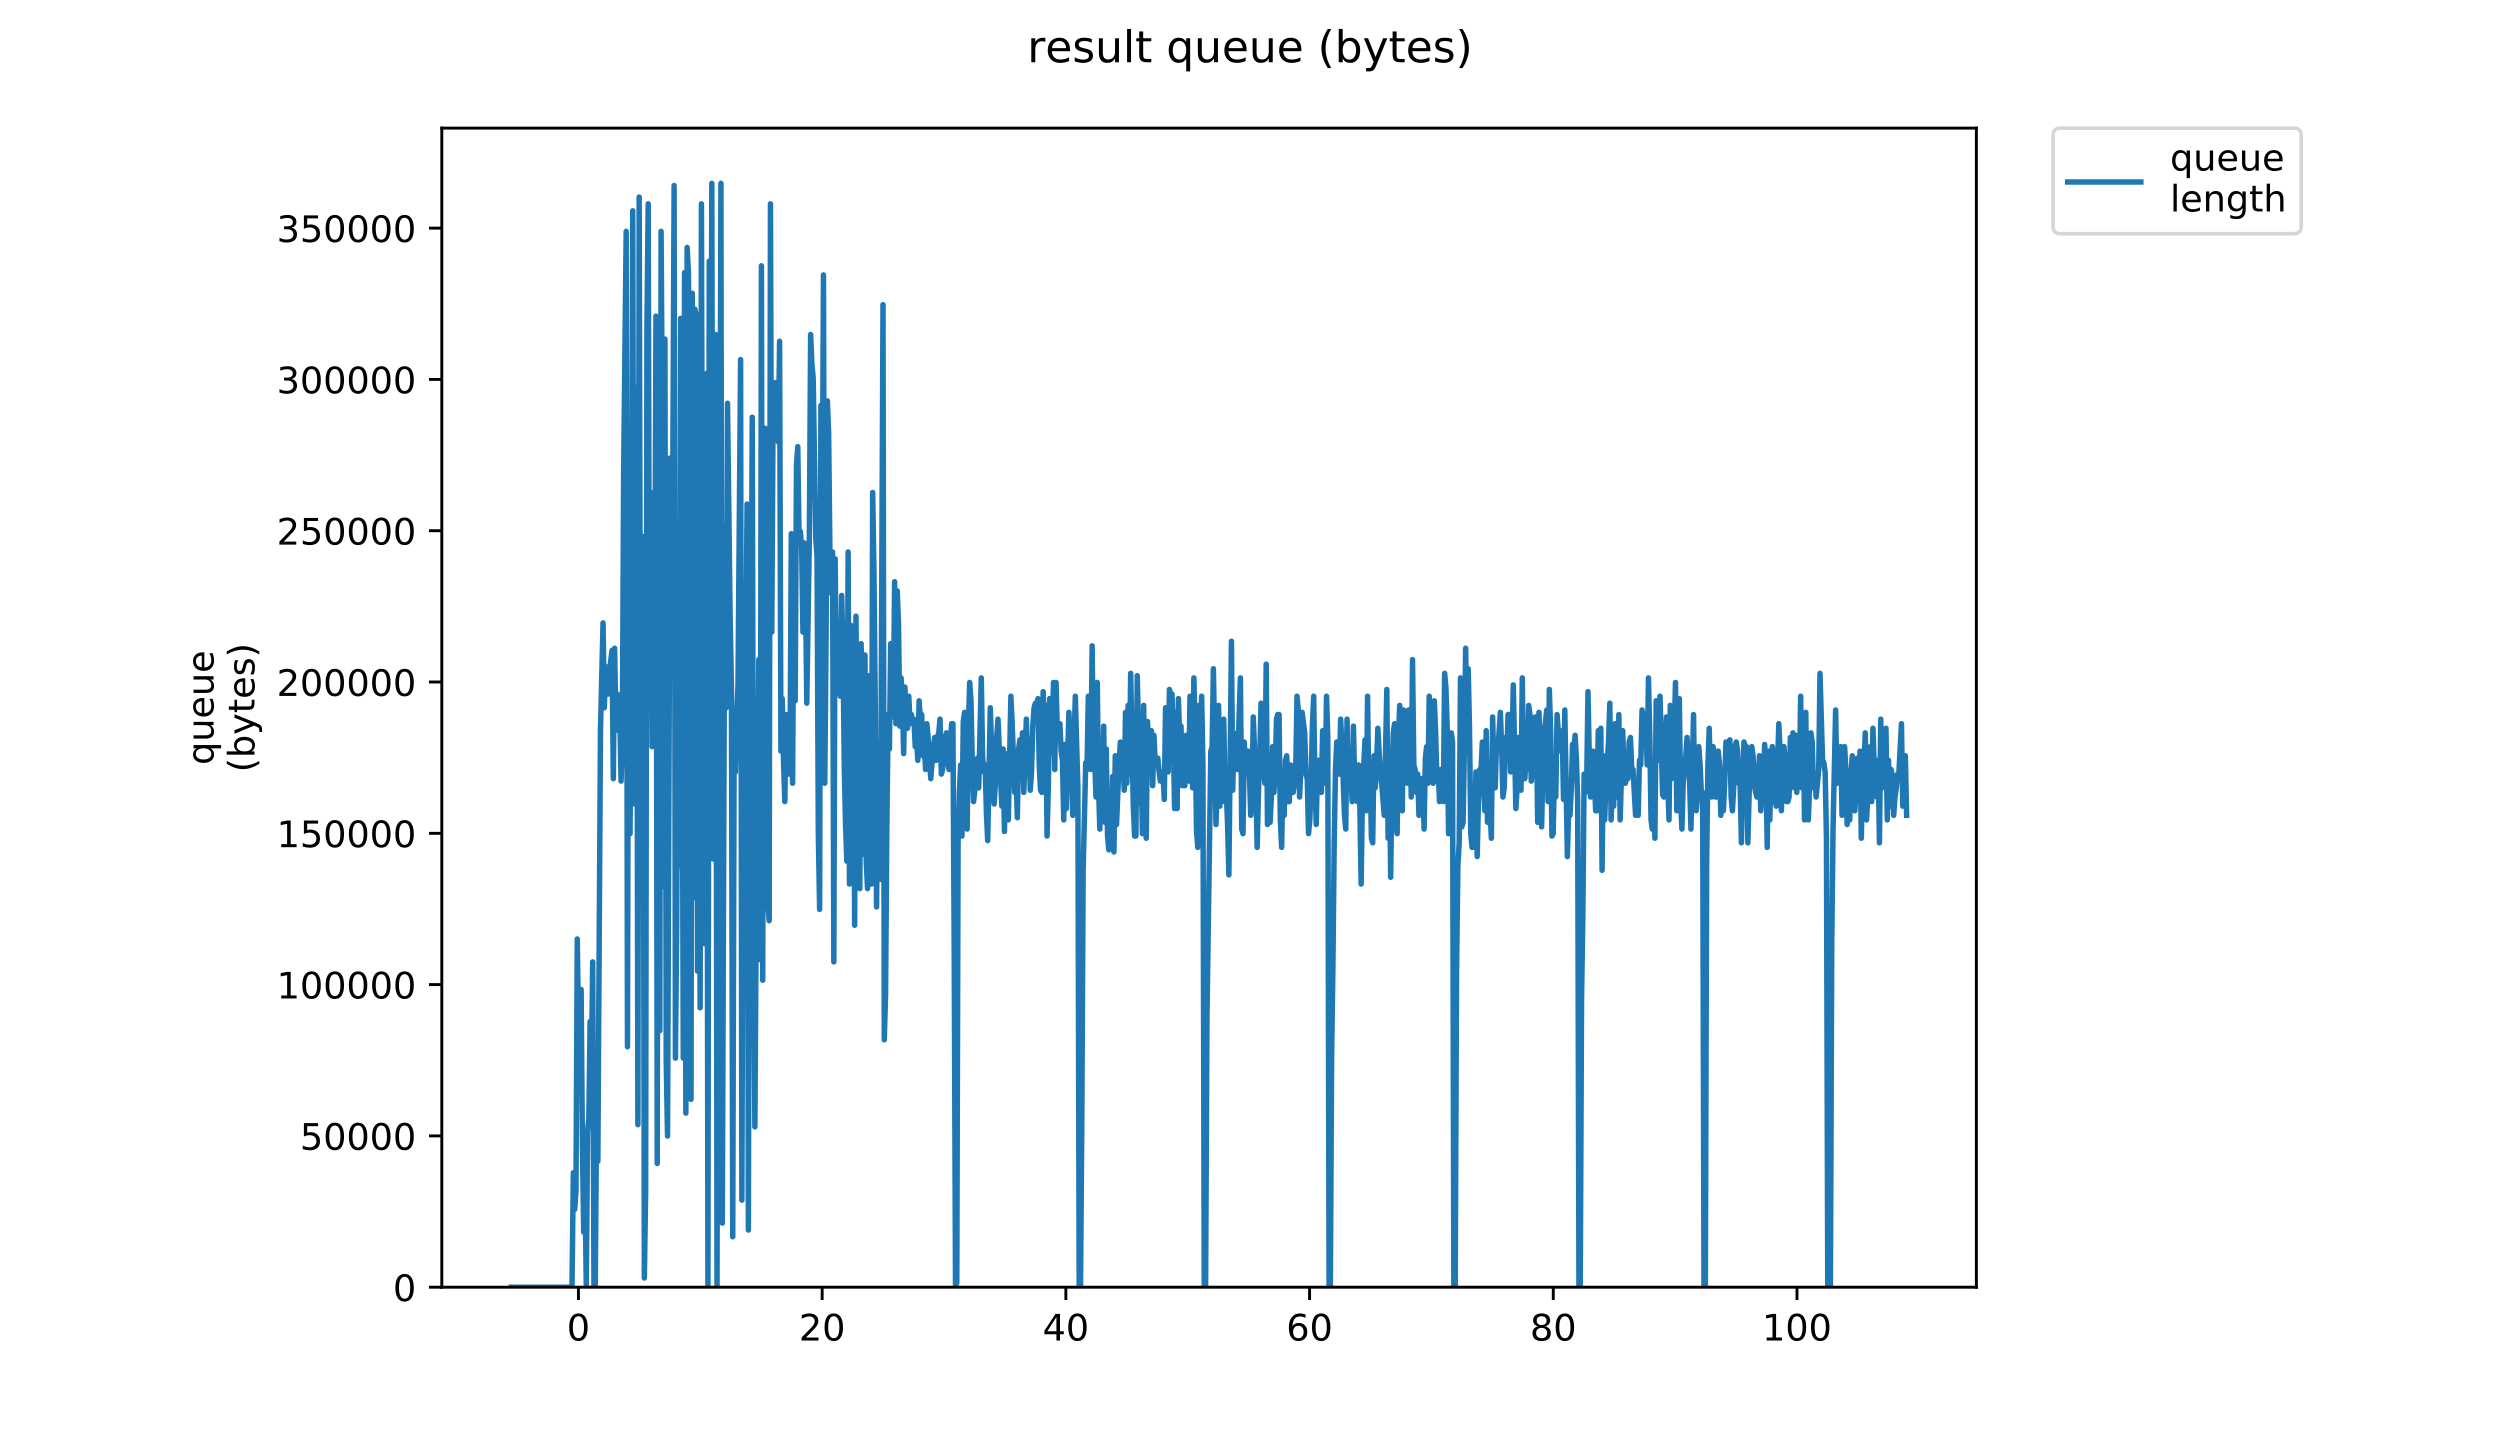 <?xml version="1.0" encoding="utf-8" standalone="no"?>
<!DOCTYPE svg PUBLIC "-//W3C//DTD SVG 1.1//EN"
  "http://www.w3.org/Graphics/SVG/1.1/DTD/svg11.dtd">
<!-- Created with matplotlib (https://matplotlib.org/) -->
<svg height="396pt" version="1.1" viewBox="0 0 684 396" width="684pt" xmlns="http://www.w3.org/2000/svg" xmlns:xlink="http://www.w3.org/1999/xlink">
 <defs>
  <style type="text/css">
*{stroke-linecap:butt;stroke-linejoin:round;}
  </style>
 </defs>
 <g id="figure_1">
  <g id="patch_1">
   <path d="M 0 396 
L 684 396 
L 684 0 
L 0 0 
z
" style="fill:#ffffff;"/>
  </g>
  <g id="axes_1">
   <g id="patch_2">
    <path d="M 120.879 352.174 
L 540.734 352.174 
L 540.734 35.062 
L 120.879 35.062 
z
" style="fill:#ffffff;"/>
   </g>
   <g id="matplotlib.axis_1">
    <g id="xtick_1">
     <g id="line2d_1">
      <defs>
       <path d="M 0 0 
L 0 3.5 
" id="m634c51ed36" style="stroke:#000000;stroke-width:0.8;"/>
      </defs>
      <g>
       <use style="stroke:#000000;stroke-width:0.8;" x="158.262" xlink:href="#m634c51ed36" y="352.174"/>
      </g>
     </g>
     <g id="text_1">
      <!-- 0 -->
      <defs>
       <path d="M 31.781 66.406 
Q 24.172 66.406 20.328 58.906 
Q 16.5 51.422 16.5 36.375 
Q 16.5 21.391 20.328 13.891 
Q 24.172 6.391 31.781 6.391 
Q 39.453 6.391 43.281 13.891 
Q 47.125 21.391 47.125 36.375 
Q 47.125 51.422 43.281 58.906 
Q 39.453 66.406 31.781 66.406 
z
M 31.781 74.219 
Q 44.047 74.219 50.516 64.516 
Q 56.984 54.828 56.984 36.375 
Q 56.984 17.969 50.516 8.266 
Q 44.047 -1.422 31.781 -1.422 
Q 19.531 -1.422 13.062 8.266 
Q 6.594 17.969 6.594 36.375 
Q 6.594 54.828 13.062 64.516 
Q 19.531 74.219 31.781 74.219 
z
" id="DejaVuSans-48"/>
      </defs>
      <g transform="translate(155.081 366.773)scale(0.1 -0.1)">
       <use xlink:href="#DejaVuSans-48"/>
      </g>
     </g>
    </g>
    <g id="xtick_2">
     <g id="line2d_2">
      <g>
       <use style="stroke:#000000;stroke-width:0.8;" x="224.941" xlink:href="#m634c51ed36" y="352.174"/>
      </g>
     </g>
     <g id="text_2">
      <!-- 20 -->
      <defs>
       <path d="M 19.188 8.297 
L 53.609 8.297 
L 53.609 0 
L 7.328 0 
L 7.328 8.297 
Q 12.938 14.109 22.625 23.891 
Q 32.328 33.688 34.812 36.531 
Q 39.547 41.844 41.422 45.531 
Q 43.312 49.219 43.312 52.781 
Q 43.312 58.594 39.234 62.25 
Q 35.156 65.922 28.609 65.922 
Q 23.969 65.922 18.812 64.312 
Q 13.672 62.703 7.812 59.422 
L 7.812 69.391 
Q 13.766 71.781 18.938 73 
Q 24.125 74.219 28.422 74.219 
Q 39.75 74.219 46.484 68.547 
Q 53.219 62.891 53.219 53.422 
Q 53.219 48.922 51.531 44.891 
Q 49.859 40.875 45.406 35.406 
Q 44.188 33.984 37.641 27.219 
Q 31.109 20.453 19.188 8.297 
z
" id="DejaVuSans-50"/>
      </defs>
      <g transform="translate(218.578 366.773)scale(0.1 -0.1)">
       <use xlink:href="#DejaVuSans-50"/>
       <use x="63.623" xlink:href="#DejaVuSans-48"/>
      </g>
     </g>
    </g>
    <g id="xtick_3">
     <g id="line2d_3">
      <g>
       <use style="stroke:#000000;stroke-width:0.8;" x="291.619" xlink:href="#m634c51ed36" y="352.174"/>
      </g>
     </g>
     <g id="text_3">
      <!-- 40 -->
      <defs>
       <path d="M 37.797 64.312 
L 12.891 25.391 
L 37.797 25.391 
z
M 35.203 72.906 
L 47.609 72.906 
L 47.609 25.391 
L 58.016 25.391 
L 58.016 17.188 
L 47.609 17.188 
L 47.609 0 
L 37.797 0 
L 37.797 17.188 
L 4.891 17.188 
L 4.891 26.703 
z
" id="DejaVuSans-52"/>
      </defs>
      <g transform="translate(285.256 366.773)scale(0.1 -0.1)">
       <use xlink:href="#DejaVuSans-52"/>
       <use x="63.623" xlink:href="#DejaVuSans-48"/>
      </g>
     </g>
    </g>
    <g id="xtick_4">
     <g id="line2d_4">
      <g>
       <use style="stroke:#000000;stroke-width:0.8;" x="358.297" xlink:href="#m634c51ed36" y="352.174"/>
      </g>
     </g>
     <g id="text_4">
      <!-- 60 -->
      <defs>
       <path d="M 33.016 40.375 
Q 26.375 40.375 22.484 35.828 
Q 18.609 31.297 18.609 23.391 
Q 18.609 15.531 22.484 10.953 
Q 26.375 6.391 33.016 6.391 
Q 39.656 6.391 43.531 10.953 
Q 47.406 15.531 47.406 23.391 
Q 47.406 31.297 43.531 35.828 
Q 39.656 40.375 33.016 40.375 
z
M 52.594 71.297 
L 52.594 62.312 
Q 48.875 64.062 45.094 64.984 
Q 41.312 65.922 37.594 65.922 
Q 27.828 65.922 22.672 59.328 
Q 17.531 52.734 16.797 39.406 
Q 19.672 43.656 24.016 45.922 
Q 28.375 48.188 33.594 48.188 
Q 44.578 48.188 50.953 41.516 
Q 57.328 34.859 57.328 23.391 
Q 57.328 12.156 50.688 5.359 
Q 44.047 -1.422 33.016 -1.422 
Q 20.359 -1.422 13.672 8.266 
Q 6.984 17.969 6.984 36.375 
Q 6.984 53.656 15.188 63.938 
Q 23.391 74.219 37.203 74.219 
Q 40.922 74.219 44.703 73.484 
Q 48.484 72.75 52.594 71.297 
z
" id="DejaVuSans-54"/>
      </defs>
      <g transform="translate(351.934 366.773)scale(0.1 -0.1)">
       <use xlink:href="#DejaVuSans-54"/>
       <use x="63.623" xlink:href="#DejaVuSans-48"/>
      </g>
     </g>
    </g>
    <g id="xtick_5">
     <g id="line2d_5">
      <g>
       <use style="stroke:#000000;stroke-width:0.8;" x="424.975" xlink:href="#m634c51ed36" y="352.174"/>
      </g>
     </g>
     <g id="text_5">
      <!-- 80 -->
      <defs>
       <path d="M 31.781 34.625 
Q 24.75 34.625 20.719 30.859 
Q 16.703 27.094 16.703 20.516 
Q 16.703 13.922 20.719 10.156 
Q 24.75 6.391 31.781 6.391 
Q 38.812 6.391 42.859 10.172 
Q 46.922 13.969 46.922 20.516 
Q 46.922 27.094 42.891 30.859 
Q 38.875 34.625 31.781 34.625 
z
M 21.922 38.812 
Q 15.578 40.375 12.031 44.719 
Q 8.5 49.078 8.5 55.328 
Q 8.5 64.062 14.719 69.141 
Q 20.953 74.219 31.781 74.219 
Q 42.672 74.219 48.875 69.141 
Q 55.078 64.062 55.078 55.328 
Q 55.078 49.078 51.531 44.719 
Q 48 40.375 41.703 38.812 
Q 48.828 37.156 52.797 32.312 
Q 56.781 27.484 56.781 20.516 
Q 56.781 9.906 50.312 4.234 
Q 43.844 -1.422 31.781 -1.422 
Q 19.734 -1.422 13.25 4.234 
Q 6.781 9.906 6.781 20.516 
Q 6.781 27.484 10.781 32.312 
Q 14.797 37.156 21.922 38.812 
z
M 18.312 54.391 
Q 18.312 48.734 21.844 45.562 
Q 25.391 42.391 31.781 42.391 
Q 38.141 42.391 41.719 45.562 
Q 45.312 48.734 45.312 54.391 
Q 45.312 60.062 41.719 63.234 
Q 38.141 66.406 31.781 66.406 
Q 25.391 66.406 21.844 63.234 
Q 18.312 60.062 18.312 54.391 
z
" id="DejaVuSans-56"/>
      </defs>
      <g transform="translate(418.612 366.773)scale(0.1 -0.1)">
       <use xlink:href="#DejaVuSans-56"/>
       <use x="63.623" xlink:href="#DejaVuSans-48"/>
      </g>
     </g>
    </g>
    <g id="xtick_6">
     <g id="line2d_6">
      <g>
       <use style="stroke:#000000;stroke-width:0.8;" x="491.653" xlink:href="#m634c51ed36" y="352.174"/>
      </g>
     </g>
     <g id="text_6">
      <!-- 100 -->
      <defs>
       <path d="M 12.406 8.297 
L 28.516 8.297 
L 28.516 63.922 
L 10.984 60.406 
L 10.984 69.391 
L 28.422 72.906 
L 38.281 72.906 
L 38.281 8.297 
L 54.391 8.297 
L 54.391 0 
L 12.406 0 
z
" id="DejaVuSans-49"/>
      </defs>
      <g transform="translate(482.109 366.773)scale(0.1 -0.1)">
       <use xlink:href="#DejaVuSans-49"/>
       <use x="63.623" xlink:href="#DejaVuSans-48"/>
       <use x="127.246" xlink:href="#DejaVuSans-48"/>
      </g>
     </g>
    </g>
   </g>
   <g id="matplotlib.axis_2">
    <g id="ytick_1">
     <g id="line2d_7">
      <defs>
       <path d="M 0 0 
L -3.5 0 
" id="m89618ace84" style="stroke:#000000;stroke-width:0.8;"/>
      </defs>
      <g>
       <use style="stroke:#000000;stroke-width:0.8;" x="120.879" xlink:href="#m89618ace84" y="352.174"/>
      </g>
     </g>
     <g id="text_7">
      <!-- 0 -->
      <g transform="translate(107.516 355.973)scale(0.1 -0.1)">
       <use xlink:href="#DejaVuSans-48"/>
      </g>
     </g>
    </g>
    <g id="ytick_2">
     <g id="line2d_8">
      <g>
       <use style="stroke:#000000;stroke-width:0.8;" x="120.879" xlink:href="#m89618ace84" y="310.781"/>
      </g>
     </g>
     <g id="text_8">
      <!-- 50000 -->
      <defs>
       <path d="M 10.797 72.906 
L 49.516 72.906 
L 49.516 64.594 
L 19.828 64.594 
L 19.828 46.734 
Q 21.969 47.469 24.109 47.828 
Q 26.266 48.188 28.422 48.188 
Q 40.625 48.188 47.75 41.5 
Q 54.891 34.812 54.891 23.391 
Q 54.891 11.625 47.562 5.094 
Q 40.234 -1.422 26.906 -1.422 
Q 22.312 -1.422 17.547 -0.641 
Q 12.797 0.141 7.719 1.703 
L 7.719 11.625 
Q 12.109 9.234 16.797 8.062 
Q 21.484 6.891 26.703 6.891 
Q 35.156 6.891 40.078 11.328 
Q 45.016 15.766 45.016 23.391 
Q 45.016 31 40.078 35.438 
Q 35.156 39.891 26.703 39.891 
Q 22.75 39.891 18.812 39.016 
Q 14.891 38.141 10.797 36.281 
z
" id="DejaVuSans-53"/>
      </defs>
      <g transform="translate(82.066 314.58)scale(0.1 -0.1)">
       <use xlink:href="#DejaVuSans-53"/>
       <use x="63.623" xlink:href="#DejaVuSans-48"/>
       <use x="127.246" xlink:href="#DejaVuSans-48"/>
       <use x="190.869" xlink:href="#DejaVuSans-48"/>
       <use x="254.492" xlink:href="#DejaVuSans-48"/>
      </g>
     </g>
    </g>
    <g id="ytick_3">
     <g id="line2d_9">
      <g>
       <use style="stroke:#000000;stroke-width:0.8;" x="120.879" xlink:href="#m89618ace84" y="269.387"/>
      </g>
     </g>
     <g id="text_9">
      <!-- 100000 -->
      <g transform="translate(75.704 273.186)scale(0.1 -0.1)">
       <use xlink:href="#DejaVuSans-49"/>
       <use x="63.623" xlink:href="#DejaVuSans-48"/>
       <use x="127.246" xlink:href="#DejaVuSans-48"/>
       <use x="190.869" xlink:href="#DejaVuSans-48"/>
       <use x="254.492" xlink:href="#DejaVuSans-48"/>
       <use x="318.115" xlink:href="#DejaVuSans-48"/>
      </g>
     </g>
    </g>
    <g id="ytick_4">
     <g id="line2d_10">
      <g>
       <use style="stroke:#000000;stroke-width:0.8;" x="120.879" xlink:href="#m89618ace84" y="227.993"/>
      </g>
     </g>
     <g id="text_10">
      <!-- 150000 -->
      <g transform="translate(75.704 231.793)scale(0.1 -0.1)">
       <use xlink:href="#DejaVuSans-49"/>
       <use x="63.623" xlink:href="#DejaVuSans-53"/>
       <use x="127.246" xlink:href="#DejaVuSans-48"/>
       <use x="190.869" xlink:href="#DejaVuSans-48"/>
       <use x="254.492" xlink:href="#DejaVuSans-48"/>
       <use x="318.115" xlink:href="#DejaVuSans-48"/>
      </g>
     </g>
    </g>
    <g id="ytick_5">
     <g id="line2d_11">
      <g>
       <use style="stroke:#000000;stroke-width:0.8;" x="120.879" xlink:href="#m89618ace84" y="186.6"/>
      </g>
     </g>
     <g id="text_11">
      <!-- 200000 -->
      <g transform="translate(75.704 190.399)scale(0.1 -0.1)">
       <use xlink:href="#DejaVuSans-50"/>
       <use x="63.623" xlink:href="#DejaVuSans-48"/>
       <use x="127.246" xlink:href="#DejaVuSans-48"/>
       <use x="190.869" xlink:href="#DejaVuSans-48"/>
       <use x="254.492" xlink:href="#DejaVuSans-48"/>
       <use x="318.115" xlink:href="#DejaVuSans-48"/>
      </g>
     </g>
    </g>
    <g id="ytick_6">
     <g id="line2d_12">
      <g>
       <use style="stroke:#000000;stroke-width:0.8;" x="120.879" xlink:href="#m89618ace84" y="145.206"/>
      </g>
     </g>
     <g id="text_12">
      <!-- 250000 -->
      <g transform="translate(75.704 149.005)scale(0.1 -0.1)">
       <use xlink:href="#DejaVuSans-50"/>
       <use x="63.623" xlink:href="#DejaVuSans-53"/>
       <use x="127.246" xlink:href="#DejaVuSans-48"/>
       <use x="190.869" xlink:href="#DejaVuSans-48"/>
       <use x="254.492" xlink:href="#DejaVuSans-48"/>
       <use x="318.115" xlink:href="#DejaVuSans-48"/>
      </g>
     </g>
    </g>
    <g id="ytick_7">
     <g id="line2d_13">
      <g>
       <use style="stroke:#000000;stroke-width:0.8;" x="120.879" xlink:href="#m89618ace84" y="103.812"/>
      </g>
     </g>
     <g id="text_13">
      <!-- 300000 -->
      <defs>
       <path d="M 40.578 39.312 
Q 47.656 37.797 51.625 33 
Q 55.609 28.219 55.609 21.188 
Q 55.609 10.406 48.188 4.484 
Q 40.766 -1.422 27.094 -1.422 
Q 22.516 -1.422 17.656 -0.516 
Q 12.797 0.391 7.625 2.203 
L 7.625 11.719 
Q 11.719 9.328 16.594 8.109 
Q 21.484 6.891 26.812 6.891 
Q 36.078 6.891 40.938 10.547 
Q 45.797 14.203 45.797 21.188 
Q 45.797 27.641 41.281 31.266 
Q 36.766 34.906 28.719 34.906 
L 20.219 34.906 
L 20.219 43.016 
L 29.109 43.016 
Q 36.375 43.016 40.234 45.922 
Q 44.094 48.828 44.094 54.297 
Q 44.094 59.906 40.109 62.906 
Q 36.141 65.922 28.719 65.922 
Q 24.656 65.922 20.016 65.031 
Q 15.375 64.156 9.812 62.312 
L 9.812 71.094 
Q 15.438 72.656 20.344 73.438 
Q 25.25 74.219 29.594 74.219 
Q 40.828 74.219 47.359 69.109 
Q 53.906 64.016 53.906 55.328 
Q 53.906 49.266 50.438 45.094 
Q 46.969 40.922 40.578 39.312 
z
" id="DejaVuSans-51"/>
      </defs>
      <g transform="translate(75.704 107.612)scale(0.1 -0.1)">
       <use xlink:href="#DejaVuSans-51"/>
       <use x="63.623" xlink:href="#DejaVuSans-48"/>
       <use x="127.246" xlink:href="#DejaVuSans-48"/>
       <use x="190.869" xlink:href="#DejaVuSans-48"/>
       <use x="254.492" xlink:href="#DejaVuSans-48"/>
       <use x="318.115" xlink:href="#DejaVuSans-48"/>
      </g>
     </g>
    </g>
    <g id="ytick_8">
     <g id="line2d_14">
      <g>
       <use style="stroke:#000000;stroke-width:0.8;" x="120.879" xlink:href="#m89618ace84" y="62.419"/>
      </g>
     </g>
     <g id="text_14">
      <!-- 350000 -->
      <g transform="translate(75.704 66.218)scale(0.1 -0.1)">
       <use xlink:href="#DejaVuSans-51"/>
       <use x="63.623" xlink:href="#DejaVuSans-53"/>
       <use x="127.246" xlink:href="#DejaVuSans-48"/>
       <use x="190.869" xlink:href="#DejaVuSans-48"/>
       <use x="254.492" xlink:href="#DejaVuSans-48"/>
       <use x="318.115" xlink:href="#DejaVuSans-48"/>
      </g>
     </g>
    </g>
    <g id="text_15">
     <!-- queue -->
     <defs>
      <path d="M 14.797 27.297 
Q 14.797 17.391 18.875 11.75 
Q 22.953 6.109 30.078 6.109 
Q 37.203 6.109 41.297 11.75 
Q 45.406 17.391 45.406 27.297 
Q 45.406 37.203 41.297 42.844 
Q 37.203 48.484 30.078 48.484 
Q 22.953 48.484 18.875 42.844 
Q 14.797 37.203 14.797 27.297 
z
M 45.406 8.203 
Q 42.578 3.328 38.25 0.953 
Q 33.938 -1.422 27.875 -1.422 
Q 17.969 -1.422 11.734 6.484 
Q 5.516 14.406 5.516 27.297 
Q 5.516 40.188 11.734 48.094 
Q 17.969 56 27.875 56 
Q 33.938 56 38.25 53.625 
Q 42.578 51.266 45.406 46.391 
L 45.406 54.688 
L 54.391 54.688 
L 54.391 -20.797 
L 45.406 -20.797 
z
" id="DejaVuSans-113"/>
      <path d="M 8.5 21.578 
L 8.5 54.688 
L 17.484 54.688 
L 17.484 21.922 
Q 17.484 14.156 20.5 10.266 
Q 23.531 6.391 29.594 6.391 
Q 36.859 6.391 41.078 11.031 
Q 45.312 15.672 45.312 23.688 
L 45.312 54.688 
L 54.297 54.688 
L 54.297 0 
L 45.312 0 
L 45.312 8.406 
Q 42.047 3.422 37.719 1 
Q 33.406 -1.422 27.688 -1.422 
Q 18.266 -1.422 13.375 4.438 
Q 8.5 10.297 8.5 21.578 
z
M 31.109 56 
z
" id="DejaVuSans-117"/>
      <path d="M 56.203 29.594 
L 56.203 25.203 
L 14.891 25.203 
Q 15.484 15.922 20.484 11.062 
Q 25.484 6.203 34.422 6.203 
Q 39.594 6.203 44.453 7.469 
Q 49.312 8.734 54.109 11.281 
L 54.109 2.781 
Q 49.266 0.734 44.188 -0.344 
Q 39.109 -1.422 33.891 -1.422 
Q 20.797 -1.422 13.156 6.188 
Q 5.516 13.812 5.516 26.812 
Q 5.516 40.234 12.766 48.109 
Q 20.016 56 32.328 56 
Q 43.359 56 49.781 48.891 
Q 56.203 41.797 56.203 29.594 
z
M 47.219 32.234 
Q 47.125 39.594 43.094 43.984 
Q 39.062 48.391 32.422 48.391 
Q 24.906 48.391 20.391 44.141 
Q 15.875 39.891 15.188 32.172 
z
" id="DejaVuSans-101"/>
     </defs>
     <g transform="translate(58.426 209.283)rotate(-90)scale(0.1 -0.1)">
      <use xlink:href="#DejaVuSans-113"/>
      <use x="63.477" xlink:href="#DejaVuSans-117"/>
      <use x="126.855" xlink:href="#DejaVuSans-101"/>
      <use x="188.379" xlink:href="#DejaVuSans-117"/>
      <use x="251.758" xlink:href="#DejaVuSans-101"/>
     </g>
     <!-- (bytes) -->
     <defs>
      <path d="M 31 75.875 
Q 24.469 64.656 21.281 53.656 
Q 18.109 42.672 18.109 31.391 
Q 18.109 20.125 21.312 9.062 
Q 24.516 -2 31 -13.188 
L 23.188 -13.188 
Q 15.875 -1.703 12.234 9.375 
Q 8.594 20.453 8.594 31.391 
Q 8.594 42.281 12.203 53.312 
Q 15.828 64.359 23.188 75.875 
z
" id="DejaVuSans-40"/>
      <path d="M 48.688 27.297 
Q 48.688 37.203 44.609 42.844 
Q 40.531 48.484 33.406 48.484 
Q 26.266 48.484 22.188 42.844 
Q 18.109 37.203 18.109 27.297 
Q 18.109 17.391 22.188 11.75 
Q 26.266 6.109 33.406 6.109 
Q 40.531 6.109 44.609 11.75 
Q 48.688 17.391 48.688 27.297 
z
M 18.109 46.391 
Q 20.953 51.266 25.266 53.625 
Q 29.594 56 35.594 56 
Q 45.562 56 51.781 48.094 
Q 58.016 40.188 58.016 27.297 
Q 58.016 14.406 51.781 6.484 
Q 45.562 -1.422 35.594 -1.422 
Q 29.594 -1.422 25.266 0.953 
Q 20.953 3.328 18.109 8.203 
L 18.109 0 
L 9.078 0 
L 9.078 75.984 
L 18.109 75.984 
z
" id="DejaVuSans-98"/>
      <path d="M 32.172 -5.078 
Q 28.375 -14.844 24.75 -17.812 
Q 21.141 -20.797 15.094 -20.797 
L 7.906 -20.797 
L 7.906 -13.281 
L 13.188 -13.281 
Q 16.891 -13.281 18.938 -11.516 
Q 21 -9.766 23.484 -3.219 
L 25.094 0.875 
L 2.984 54.688 
L 12.5 54.688 
L 29.594 11.922 
L 46.688 54.688 
L 56.203 54.688 
z
" id="DejaVuSans-121"/>
      <path d="M 18.312 70.219 
L 18.312 54.688 
L 36.812 54.688 
L 36.812 47.703 
L 18.312 47.703 
L 18.312 18.016 
Q 18.312 11.328 20.141 9.422 
Q 21.969 7.516 27.594 7.516 
L 36.812 7.516 
L 36.812 0 
L 27.594 0 
Q 17.188 0 13.234 3.875 
Q 9.281 7.766 9.281 18.016 
L 9.281 47.703 
L 2.688 47.703 
L 2.688 54.688 
L 9.281 54.688 
L 9.281 70.219 
z
" id="DejaVuSans-116"/>
      <path d="M 44.281 53.078 
L 44.281 44.578 
Q 40.484 46.531 36.375 47.5 
Q 32.281 48.484 27.875 48.484 
Q 21.188 48.484 17.844 46.438 
Q 14.5 44.391 14.5 40.281 
Q 14.5 37.156 16.891 35.375 
Q 19.281 33.594 26.516 31.984 
L 29.594 31.297 
Q 39.156 29.25 43.188 25.516 
Q 47.219 21.781 47.219 15.094 
Q 47.219 7.469 41.188 3.016 
Q 35.156 -1.422 24.609 -1.422 
Q 20.219 -1.422 15.453 -0.562 
Q 10.688 0.297 5.422 2 
L 5.422 11.281 
Q 10.406 8.688 15.234 7.391 
Q 20.062 6.109 24.812 6.109 
Q 31.156 6.109 34.562 8.281 
Q 37.984 10.453 37.984 14.406 
Q 37.984 18.062 35.516 20.016 
Q 33.062 21.969 24.703 23.781 
L 21.578 24.516 
Q 13.234 26.266 9.516 29.906 
Q 5.812 33.547 5.812 39.891 
Q 5.812 47.609 11.281 51.797 
Q 16.75 56 26.812 56 
Q 31.781 56 36.172 55.266 
Q 40.578 54.547 44.281 53.078 
z
" id="DejaVuSans-115"/>
      <path d="M 8.016 75.875 
L 15.828 75.875 
Q 23.141 64.359 26.781 53.312 
Q 30.422 42.281 30.422 31.391 
Q 30.422 20.453 26.781 9.375 
Q 23.141 -1.703 15.828 -13.188 
L 8.016 -13.188 
Q 14.5 -2 17.703 9.062 
Q 20.906 20.125 20.906 31.391 
Q 20.906 42.672 17.703 53.656 
Q 14.5 64.656 8.016 75.875 
z
" id="DejaVuSans-41"/>
     </defs>
     <g transform="translate(69.624 211.295)rotate(-90)scale(0.1 -0.1)">
      <use xlink:href="#DejaVuSans-40"/>
      <use x="39.014" xlink:href="#DejaVuSans-98"/>
      <use x="102.49" xlink:href="#DejaVuSans-121"/>
      <use x="161.67" xlink:href="#DejaVuSans-116"/>
      <use x="200.879" xlink:href="#DejaVuSans-101"/>
      <use x="262.402" xlink:href="#DejaVuSans-115"/>
      <use x="314.502" xlink:href="#DejaVuSans-41"/>
     </g>
    </g>
   </g>
   <g id="line2d_15">
    <path clip-path="url(#p59cfd995e5)" d="M 139.963 352.174 
L 156.497 352.174 
L 156.868 320.839 
L 157.233 330.866 
L 157.585 325.853 
L 157.937 256.916 
L 158.288 281.984 
L 158.64 295.771 
L 158.996 270.703 
L 159.352 313.974 
L 159.703 337.133 
L 160.055 323.351 
L 160.405 352.174 
L 160.755 309.559 
L 161.106 305.798 
L 161.457 279.477 
L 161.808 293.264 
L 162.159 263.183 
L 162.51 352.174 
L 162.863 352.174 
L 163.217 305.798 
L 163.573 317.735 
L 164.288 199.915 
L 164.991 170.431 
L 165.343 193.647 
L 165.695 182.368 
L 166.047 184.874 
L 166.398 189.888 
L 166.75 183.621 
L 167.453 177.952 
L 167.805 213.047 
L 168.157 177.354 
L 168.513 197.408 
L 168.868 189.888 
L 169.222 199.915 
L 169.572 194.902 
L 169.922 213.703 
L 170.271 201.766 
L 170.622 129.725 
L 171.325 63.295 
L 171.676 286.4 
L 172.027 117.191 
L 172.384 228.088 
L 172.748 165.476 
L 173.117 57.683 
L 173.468 219.97 
L 173.819 112.833 
L 174.172 105.968 
L 174.524 307.707 
L 174.875 53.923 
L 175.227 196.155 
L 175.578 212.449 
L 175.943 146.787 
L 176.294 349.667 
L 176.648 325.853 
L 177 89.616 
L 177.35 55.774 
L 177.703 194.246 
L 178.055 134.738 
L 178.406 204.273 
L 178.758 153.539 
L 179.111 188.635 
L 179.466 86.512 
L 179.819 318.332 
L 180.17 108.417 
L 180.521 281.984 
L 180.873 63.295 
L 181.224 115.938 
L 181.576 242.531 
L 181.926 92.779 
L 182.276 290.16 
L 182.636 310.812 
L 183.365 125.309 
L 183.722 130.978 
L 184.081 128.471 
L 184.437 50.761 
L 184.792 289.504 
L 185.144 253.156 
L 185.496 174.847 
L 185.855 236.861 
L 186.221 87.109 
L 186.575 162.313 
L 186.938 289.504 
L 187.289 74.575 
L 187.649 304.545 
L 188 67.711 
L 188.351 74.575 
L 188.706 119.698 
L 189.06 300.785 
L 189.413 80.245 
L 189.773 245.635 
L 190.13 84.603 
L 190.488 86.512 
L 190.849 265.69 
L 191.206 100.897 
L 191.557 275.717 
L 191.909 55.774 
L 192.259 193.647 
L 192.616 258.169 
L 193.332 102.15 
L 193.689 352.174 
L 194.048 71.471 
L 194.399 168.58 
L 194.752 50.163 
L 195.105 235.01 
L 195.46 137.245 
L 195.817 91.525 
L 196.178 352.174 
L 196.533 153.539 
L 196.891 167.983 
L 197.248 50.163 
L 197.62 334.627 
L 198.337 143.512 
L 198.691 193.647 
L 199.045 110.326 
L 199.761 168.58 
L 200.116 187.979 
L 200.475 338.387 
L 200.84 209.287 
L 201.203 211.196 
L 201.558 195.499 
L 201.914 187.381 
L 202.627 98.39 
L 202.978 328.36 
L 203.34 202.422 
L 203.694 210.54 
L 204.051 181.712 
L 204.403 137.901 
L 204.754 336.536 
L 205.107 191.797 
L 205.459 193.05 
L 205.815 114.141 
L 206.172 256.318 
L 206.536 308.305 
L 206.892 251.902 
L 207.615 180.459 
L 207.969 262.585 
L 208.324 72.724 
L 208.677 268.196 
L 209.032 127.218 
L 209.384 117.191 
L 209.744 154.137 
L 210.095 246.889 
L 210.447 251.902 
L 210.797 55.774 
L 211.161 172.938 
L 211.516 111.522 
L 211.872 105.255 
L 212.231 104.657 
L 212.587 116.535 
L 212.942 120.951 
L 213.3 93.376 
L 213.659 205.515 
L 214.012 191.141 
L 214.366 208.033 
L 214.723 219.314 
L 215.081 195.499 
L 215.436 206.78 
L 215.791 211.794 
L 216.144 208.689 
L 216.499 146.019 
L 216.85 214.3 
L 217.209 156.644 
L 217.561 191.739 
L 217.914 127.218 
L 218.27 122.204 
L 218.629 147.272 
L 218.979 145.421 
L 219.335 149.779 
L 219.685 172.938 
L 220.036 148.526 
L 220.386 161.658 
L 220.736 192.395 
L 221.436 147.272 
L 221.787 91.525 
L 222.137 99.643 
L 222.487 103.404 
L 223.191 147.272 
L 223.541 152.286 
L 223.892 228.088 
L 224.25 248.798 
L 224.601 110.924 
L 224.951 144.168 
L 225.302 75.231 
L 225.657 214.3 
L 226.011 174.847 
L 226.363 109.671 
L 226.714 118.444 
L 227.064 151.033 
L 227.416 162.313 
L 227.783 151.033 
L 228.137 263.183 
L 228.488 152.884 
L 228.842 184.277 
L 229.198 171.685 
L 229.563 186.726 
L 229.932 190.486 
L 230.285 162.911 
L 230.636 177.952 
L 230.986 209.287 
L 231.337 225.581 
L 231.688 235.608 
L 232.05 151.033 
L 232.417 241.875 
L 232.772 171.087 
L 233.127 176.101 
L 233.48 184.219 
L 233.834 253.156 
L 234.186 168.58 
L 234.538 198.006 
L 234.891 239.368 
L 235.243 243.128 
L 235.594 176.101 
L 235.949 194.246 
L 236.301 233.757 
L 236.652 179.205 
L 237.003 235.608 
L 237.354 243.128 
L 237.71 184.874 
L 238.062 195.499 
L 238.412 241.875 
L 238.763 134.738 
L 239.115 156.644 
L 239.473 192.993 
L 239.828 248.142 
L 240.18 203.675 
L 240.531 212.449 
L 240.885 240.587 
L 241.588 83.349 
L 241.939 284.491 
L 242.289 271.957 
L 242.643 226.237 
L 242.995 195.499 
L 243.345 204.929 
L 243.695 176.101 
L 244.045 189.888 
L 244.401 196.155 
L 244.765 159.151 
L 245.118 198.006 
L 245.471 161.658 
L 245.824 170.431 
L 246.18 198.662 
L 246.538 185.472 
L 246.888 191.739 
L 247.238 206.182 
L 247.591 187.979 
L 247.942 198.006 
L 248.292 199.26 
L 248.643 190.486 
L 249.001 198.006 
L 249.353 195.499 
L 249.703 198.006 
L 250.056 196.753 
L 250.407 204.273 
L 250.76 201.766 
L 251.112 208.033 
L 251.464 191.739 
L 251.819 196.753 
L 252.171 195.499 
L 252.524 206.78 
L 252.876 203.02 
L 253.229 210.54 
L 253.581 198.006 
L 253.934 201.766 
L 254.654 213.047 
L 255.387 204.273 
L 255.754 201.766 
L 256.12 208.033 
L 256.485 201.766 
L 256.838 200.513 
L 257.195 196.753 
L 257.548 211.794 
L 257.899 210.54 
L 258.249 206.78 
L 258.6 201.766 
L 258.953 200.513 
L 259.307 208.033 
L 259.661 210.54 
L 260.014 203.02 
L 260.368 198.006 
L 260.72 198.006 
L 261.074 260.676 
L 261.426 352.174 
L 261.778 350.921 
L 262.131 229.997 
L 262.483 216.807 
L 262.837 209.287 
L 263.193 228.743 
L 263.547 197.408 
L 263.903 194.902 
L 264.609 226.834 
L 264.959 198.006 
L 265.31 186.726 
L 265.662 191.739 
L 266.013 208.689 
L 266.365 219.314 
L 266.716 216.209 
L 267.07 208.689 
L 267.422 207.436 
L 267.773 215.554 
L 268.479 185.472 
L 268.83 206.78 
L 269.181 211.196 
L 269.534 209.287 
L 269.885 222.47 
L 270.237 229.997 
L 270.939 193.647 
L 271.642 215.554 
L 271.994 219.97 
L 272.344 214.3 
L 272.696 201.766 
L 273.048 196.753 
L 274.106 220.567 
L 274.458 204.929 
L 274.809 227.49 
L 275.17 206.182 
L 275.521 220.567 
L 275.874 224.328 
L 276.578 190.486 
L 276.929 198.006 
L 277.633 216.807 
L 277.984 211.196 
L 278.338 223.73 
L 278.691 204.929 
L 279.047 202.422 
L 279.404 213.047 
L 279.754 200.513 
L 280.108 216.807 
L 280.809 196.753 
L 281.163 209.287 
L 281.515 202.422 
L 281.874 216.209 
L 282.224 211.196 
L 282.577 198.662 
L 282.929 193.647 
L 283.283 192.395 
L 283.634 193.647 
L 283.984 191.141 
L 284.338 209.287 
L 284.695 216.209 
L 285.05 216.807 
L 285.404 189.232 
L 285.754 201.766 
L 286.114 192.993 
L 286.469 228.743 
L 286.827 214.956 
L 287.178 191.141 
L 287.532 206.182 
L 287.882 203.675 
L 288.232 186.726 
L 288.582 210.54 
L 288.932 186.726 
L 289.283 200.513 
L 289.986 198.006 
L 290.336 205.515 
L 290.686 208.033 
L 291.042 224.328 
L 291.392 203.675 
L 291.744 221.223 
L 292.445 194.902 
L 292.798 203.675 
L 293.149 204.929 
L 293.502 223.074 
L 293.853 203.02 
L 294.205 190.486 
L 294.91 215.554 
L 295.261 352.174 
L 295.628 352.174 
L 295.987 306.454 
L 296.348 238.115 
L 297.054 208.689 
L 297.405 210.54 
L 297.758 190.486 
L 298.109 203.02 
L 298.459 210.54 
L 298.81 176.692 
L 299.16 209.942 
L 299.511 208.033 
L 299.863 218.061 
L 300.213 186.726 
L 300.564 215.554 
L 300.914 226.834 
L 301.267 205.515 
L 301.617 219.314 
L 301.969 198.662 
L 302.321 224.983 
L 302.672 204.929 
L 303.025 228.743 
L 303.375 232.504 
L 303.725 220.567 
L 304.076 229.341 
L 304.426 212.449 
L 304.779 233.101 
L 305.13 206.78 
L 305.48 225.581 
L 306.184 208.689 
L 306.539 203.02 
L 306.89 203.675 
L 307.241 206.182 
L 307.592 216.209 
L 307.946 194.902 
L 308.297 214.3 
L 308.648 192.993 
L 308.999 211.794 
L 309.351 184.219 
L 310.055 219.97 
L 310.417 228.743 
L 310.782 228.743 
L 311.146 184.874 
L 311.501 199.915 
L 311.851 219.97 
L 312.201 206.78 
L 312.554 228.088 
L 312.904 192.993 
L 313.257 216.807 
L 313.609 229.341 
L 313.96 197.408 
L 314.312 206.182 
L 314.667 207.436 
L 315.019 199.915 
L 315.37 214.956 
L 315.723 201.169 
L 316.077 208.689 
L 316.429 207.436 
L 316.781 207.436 
L 317.132 211.196 
L 317.482 213.703 
L 318.187 211.196 
L 318.539 218.716 
L 318.894 193.647 
L 319.252 210.54 
L 319.604 211.196 
L 319.954 188.635 
L 320.305 189.888 
L 320.656 189.888 
L 321.012 201.169 
L 321.363 221.223 
L 321.714 194.902 
L 322.065 221.223 
L 322.417 191.141 
L 322.771 202.422 
L 323.122 198.662 
L 323.473 214.956 
L 323.825 206.182 
L 324.176 214.956 
L 324.529 201.169 
L 324.881 204.929 
L 325.233 213.703 
L 325.586 190.486 
L 325.939 196.753 
L 326.291 215.554 
L 326.642 185.472 
L 327.001 199.26 
L 327.353 226.834 
L 327.709 231.848 
L 328.067 192.993 
L 328.42 219.314 
L 328.772 190.486 
L 329.123 209.287 
L 329.482 352.174 
L 329.851 352.174 
L 330.224 278.224 
L 331.283 205.515 
L 331.634 204.273 
L 331.985 182.965 
L 332.692 225.581 
L 333.045 214.3 
L 333.398 192.993 
L 333.752 220.567 
L 334.105 202.422 
L 334.46 219.314 
L 334.812 196.753 
L 335.164 216.807 
L 335.515 216.807 
L 335.867 225.581 
L 336.22 239.368 
L 336.921 175.445 
L 337.272 216.209 
L 337.623 200.513 
L 337.975 210.54 
L 338.326 206.78 
L 338.679 210.54 
L 339.03 195.499 
L 339.381 185.472 
L 339.733 226.834 
L 340.085 228.088 
L 340.436 203.02 
L 340.789 211.794 
L 341.141 208.033 
L 341.492 205.515 
L 341.843 211.794 
L 342.194 223.074 
L 342.546 216.807 
L 342.898 196.155 
L 343.609 215.554 
L 343.959 231.848 
L 344.313 216.807 
L 344.667 206.78 
L 345.019 192.395 
L 345.37 206.78 
L 346.074 214.3 
L 346.43 181.712 
L 346.783 225.581 
L 347.137 214.3 
L 347.491 224.983 
L 347.842 218.061 
L 348.193 204.273 
L 348.543 216.807 
L 348.895 211.794 
L 349.248 196.753 
L 349.599 195.499 
L 349.95 195.499 
L 350.3 224.328 
L 350.651 231.848 
L 351.001 214.3 
L 351.352 223.074 
L 351.702 208.033 
L 352.053 206.78 
L 352.403 219.314 
L 352.758 219.314 
L 353.109 209.287 
L 353.459 216.807 
L 353.81 216.807 
L 354.16 214.3 
L 354.51 210.54 
L 354.86 190.486 
L 355.21 194.246 
L 355.561 218.061 
L 355.911 210.54 
L 356.262 194.902 
L 356.962 200.513 
L 357.313 211.794 
L 357.663 213.047 
L 358.014 228.088 
L 358.364 224.328 
L 358.714 214.3 
L 359.068 198.662 
L 359.421 190.486 
L 359.771 214.3 
L 360.122 225.581 
L 360.472 209.287 
L 360.823 208.033 
L 361.523 216.807 
L 361.874 199.915 
L 362.581 214.3 
L 362.932 190.486 
L 363.282 201.766 
L 363.633 352.174 
L 363.983 352.174 
L 364.333 288.907 
L 364.684 264.436 
L 365.035 230.595 
L 365.387 210.54 
L 365.739 203.02 
L 366.444 211.794 
L 366.795 196.753 
L 367.145 203.675 
L 367.846 223.074 
L 368.196 226.834 
L 368.546 196.753 
L 368.895 215.554 
L 369.246 213.047 
L 369.597 211.794 
L 369.948 219.314 
L 370.298 198.662 
L 370.648 214.3 
L 371.35 219.314 
L 371.7 209.287 
L 372.051 220.567 
L 372.408 241.875 
L 372.762 216.772 
L 373.465 202.422 
L 373.815 221.821 
L 374.166 190.486 
L 374.519 218.061 
L 374.869 210.54 
L 375.219 229.341 
L 375.569 230.595 
L 375.92 206.78 
L 376.274 215.554 
L 376.624 209.287 
L 376.975 199.26 
L 377.675 211.794 
L 378.025 214.3 
L 378.726 223.074 
L 379.433 188.635 
L 379.785 229.341 
L 380.136 208.033 
L 380.487 240.024 
L 380.837 214.3 
L 381.203 200.513 
L 381.554 198.006 
L 381.905 225.581 
L 382.255 228.088 
L 382.607 201.766 
L 382.96 192.993 
L 383.661 221.821 
L 384.011 194.246 
L 384.361 198.006 
L 384.711 208.033 
L 385.061 214.3 
L 385.411 194.246 
L 385.763 198.006 
L 386.114 218.061 
L 386.467 180.459 
L 386.819 209.287 
L 387.171 210.54 
L 387.521 216.807 
L 387.874 211.794 
L 388.224 223.074 
L 388.574 213.047 
L 388.923 213.047 
L 389.275 214.956 
L 389.626 226.834 
L 389.978 207.436 
L 390.329 204.273 
L 390.681 214.3 
L 391.032 190.486 
L 391.382 199.26 
L 391.733 213.047 
L 392.086 214.3 
L 392.437 191.739 
L 392.79 200.513 
L 393.142 213.703 
L 393.494 210.54 
L 393.846 219.314 
L 394.196 210.54 
L 394.547 214.266 
L 394.897 219.314 
L 395.249 184.219 
L 395.599 187.979 
L 395.951 199.26 
L 396.322 228.088 
L 396.691 228.088 
L 397.056 200.513 
L 397.409 203.02 
L 397.771 352.174 
L 398.141 352.174 
L 398.513 265.69 
L 398.875 236.861 
L 399.232 230.595 
L 399.586 185.472 
L 399.94 226.237 
L 400.296 224.983 
L 400.647 204.929 
L 400.998 177.354 
L 401.349 199.915 
L 401.7 182.965 
L 402.052 199.26 
L 402.403 228.088 
L 402.757 231.848 
L 403.11 218.061 
L 403.46 231.848 
L 403.812 211.196 
L 404.162 234.355 
L 404.514 218.061 
L 404.865 210.54 
L 405.216 210.54 
L 405.567 203.02 
L 405.919 215.554 
L 406.272 221.821 
L 406.622 199.915 
L 406.981 224.983 
L 407.332 209.942 
L 407.683 221.821 
L 408.034 229.341 
L 408.384 196.155 
L 408.734 211.196 
L 409.085 215.554 
L 409.444 203.02 
L 409.798 205.515 
L 410.5 194.902 
L 410.851 204.273 
L 411.202 218.061 
L 411.556 215.554 
L 411.908 201.766 
L 412.258 206.78 
L 412.612 195.499 
L 412.962 195.499 
L 413.315 211.196 
L 413.685 204.273 
L 414.036 187.381 
L 414.738 221.223 
L 415.089 215.554 
L 415.439 201.766 
L 416.143 216.209 
L 416.495 185.472 
L 416.845 213.047 
L 417.195 213.047 
L 417.546 206.78 
L 417.896 210.54 
L 418.246 192.993 
L 418.596 195.499 
L 418.947 213.703 
L 419.307 210.54 
L 419.659 205.515 
L 420.01 196.155 
L 420.36 198.662 
L 420.71 224.983 
L 421.06 194.902 
L 421.427 206.78 
L 421.78 226.237 
L 422.132 210.54 
L 422.49 200.513 
L 423.196 194.246 
L 423.547 219.314 
L 423.899 188.635 
L 424.252 199.915 
L 424.605 228.743 
L 424.957 228.088 
L 425.308 209.942 
L 425.663 218.061 
L 426.015 195.499 
L 426.367 200.513 
L 426.724 203.675 
L 427.075 205.515 
L 427.427 199.915 
L 427.777 218.716 
L 428.131 194.246 
L 428.835 234.355 
L 429.186 220.567 
L 429.54 223.074 
L 429.893 216.209 
L 430.245 203.675 
L 430.596 204.929 
L 430.947 201.169 
L 431.298 207.436 
L 431.648 218.716 
L 431.999 352.174 
L 432.359 352.174 
L 432.712 273.21 
L 433.063 250.649 
L 433.415 211.794 
L 433.767 216.807 
L 434.117 214.3 
L 434.468 189.232 
L 434.819 206.78 
L 435.17 218.061 
L 435.52 214.3 
L 435.872 205.515 
L 436.578 221.821 
L 436.929 221.821 
L 437.28 199.915 
L 437.631 216.807 
L 437.982 199.26 
L 438.333 238.115 
L 438.684 206.78 
L 439.036 224.328 
L 439.39 214.3 
L 440.094 203.02 
L 440.446 192.395 
L 440.796 224.328 
L 441.156 211.794 
L 441.509 220.567 
L 441.859 198.006 
L 442.211 213.047 
L 442.563 218.061 
L 442.919 195.499 
L 443.275 224.328 
L 443.978 199.915 
L 444.329 211.794 
L 444.68 214.3 
L 445.031 213.047 
L 445.383 213.047 
L 445.736 203.02 
L 446.088 201.766 
L 446.444 210.54 
L 446.795 210.54 
L 447.5 223.074 
L 447.853 216.807 
L 448.204 223.074 
L 448.557 208.033 
L 448.908 209.287 
L 449.264 194.246 
L 449.615 196.753 
L 449.966 201.766 
L 450.318 198.006 
L 450.668 209.287 
L 451.02 185.472 
L 451.371 201.169 
L 451.722 224.328 
L 452.074 226.834 
L 452.427 210.54 
L 452.779 229.341 
L 453.129 191.739 
L 453.482 206.78 
L 453.834 208.033 
L 454.184 190.486 
L 454.886 217.463 
L 455.237 218.061 
L 455.588 204.929 
L 455.94 196.155 
L 456.291 214.3 
L 456.644 224.328 
L 456.997 192.993 
L 457.348 213.047 
L 457.703 211.794 
L 458.057 201.766 
L 458.41 186.726 
L 458.763 221.821 
L 459.115 201.169 
L 459.466 191.141 
L 459.819 219.314 
L 460.171 226.834 
L 460.523 214.3 
L 460.876 209.287 
L 461.229 206.78 
L 461.581 201.766 
L 462.287 214.3 
L 462.643 226.834 
L 463.348 195.499 
L 463.704 220.567 
L 464.072 221.821 
L 464.427 218.061 
L 464.781 204.273 
L 465.133 209.287 
L 465.486 216.807 
L 465.84 216.807 
L 466.212 352.174 
L 466.581 352.174 
L 466.941 235.608 
L 467.292 209.287 
L 467.646 199.26 
L 467.998 215.554 
L 468.349 218.061 
L 468.7 204.273 
L 469.05 206.78 
L 469.403 218.061 
L 469.755 218.061 
L 470.108 205.515 
L 470.462 209.287 
L 470.813 223.074 
L 471.164 213.047 
L 471.515 221.821 
L 471.868 214.3 
L 472.219 203.02 
L 472.573 205.515 
L 472.931 203.02 
L 473.285 202.422 
L 473.635 218.061 
L 473.985 221.821 
L 474.334 215.554 
L 474.684 204.273 
L 475.034 203.02 
L 475.384 205.515 
L 475.733 214.3 
L 476.09 214.3 
L 476.447 230.595 
L 476.799 213.047 
L 477.151 203.02 
L 477.504 204.273 
L 477.86 204.273 
L 478.212 230.595 
L 478.577 216.807 
L 478.929 214.3 
L 479.28 204.273 
L 479.632 206.78 
L 480.34 216.807 
L 480.69 218.061 
L 481.04 218.061 
L 481.39 206.78 
L 481.743 221.821 
L 482.093 215.554 
L 482.446 215.554 
L 482.806 203.675 
L 483.157 208.689 
L 483.509 231.848 
L 483.861 205.515 
L 484.217 224.328 
L 484.567 210.54 
L 484.918 204.273 
L 485.268 214.3 
L 485.62 218.716 
L 485.971 220.567 
L 486.682 198.006 
L 487.034 205.515 
L 487.384 221.821 
L 487.735 208.033 
L 488.086 204.273 
L 488.436 208.689 
L 488.788 219.314 
L 489.14 219.314 
L 489.491 218.061 
L 489.844 201.766 
L 490.195 211.794 
L 490.547 200.513 
L 490.898 215.554 
L 491.25 201.169 
L 491.601 216.807 
L 491.951 203.02 
L 492.303 213.047 
L 492.657 190.486 
L 493.008 215.554 
L 493.359 195.342 
L 493.71 224.328 
L 494.061 194.902 
L 494.412 220.567 
L 494.764 224.328 
L 495.114 214.3 
L 495.466 200.513 
L 495.817 203.02 
L 496.172 215.554 
L 496.534 212.449 
L 496.886 218.061 
L 497.598 210.54 
L 497.951 184.219 
L 498.651 208.033 
L 499.003 208.689 
L 499.363 211.196 
L 499.716 229.341 
L 500.072 352.174 
L 500.8 352.174 
L 501.168 258.169 
L 501.521 226.834 
L 502.225 194.246 
L 502.578 214.3 
L 502.93 213.047 
L 503.281 209.287 
L 503.631 204.273 
L 503.981 223.074 
L 504.33 216.807 
L 504.681 204.273 
L 505.032 210.54 
L 505.382 225.581 
L 505.732 220.567 
L 506.087 224.328 
L 506.438 211.794 
L 506.789 206.78 
L 507.139 210.54 
L 507.489 221.821 
L 508.189 207.436 
L 508.542 215.554 
L 508.894 205.515 
L 509.251 229.341 
L 509.609 210.54 
L 509.97 210.54 
L 510.329 200.513 
L 510.683 224.328 
L 511.033 218.061 
L 511.385 209.287 
L 511.735 204.273 
L 512.086 219.314 
L 512.439 199.26 
L 512.796 209.942 
L 513.148 212.449 
L 513.503 218.061 
L 513.861 208.033 
L 514.217 230.595 
L 514.571 196.753 
L 514.925 215.554 
L 515.277 211.794 
L 515.631 209.942 
L 515.995 199.26 
L 516.356 224.328 
L 516.709 208.033 
L 517.063 220.567 
L 517.414 210.54 
L 517.765 212.449 
L 518.116 223.074 
L 518.467 218.061 
L 518.819 215.554 
L 519.172 211.794 
L 519.523 211.794 
L 520.236 198.006 
L 520.592 220.567 
L 520.945 208.033 
L 521.297 206.78 
L 521.65 223.074 
L 521.65 223.074 
" style="fill:none;stroke:#1f77b4;stroke-linecap:square;stroke-width:1.5;"/>
   </g>
   <g id="patch_3">
    <path d="M 120.879 352.174 
L 120.879 35.062 
" style="fill:none;stroke:#000000;stroke-linecap:square;stroke-linejoin:miter;stroke-width:0.8;"/>
   </g>
   <g id="patch_4">
    <path d="M 540.734 352.174 
L 540.734 35.062 
" style="fill:none;stroke:#000000;stroke-linecap:square;stroke-linejoin:miter;stroke-width:0.8;"/>
   </g>
   <g id="patch_5">
    <path d="M 120.879 352.174 
L 540.734 352.174 
" style="fill:none;stroke:#000000;stroke-linecap:square;stroke-linejoin:miter;stroke-width:0.8;"/>
   </g>
   <g id="patch_6">
    <path d="M 120.879 35.062 
L 540.734 35.062 
" style="fill:none;stroke:#000000;stroke-linecap:square;stroke-linejoin:miter;stroke-width:0.8;"/>
   </g>
   <g id="legend_1">
    <g id="patch_7">
     <path d="M 563.727 63.938 
L 627.602 63.938 
Q 629.602 63.938 629.602 61.938 
L 629.602 37.062 
Q 629.602 35.062 627.602 35.062 
L 563.727 35.062 
Q 561.727 35.062 561.727 37.062 
L 561.727 61.938 
Q 561.727 63.938 563.727 63.938 
z
" style="fill:#ffffff;opacity:0.8;stroke:#cccccc;stroke-linejoin:miter;"/>
    </g>
    <g id="line2d_16">
     <path d="M 565.727 49.8 
L 585.727 49.8 
" style="fill:none;stroke:#1f77b4;stroke-linecap:square;stroke-width:1.5;"/>
    </g>
    <g id="line2d_17"/>
    <g id="text_16">
     <!-- queue -->
     <g transform="translate(593.727 46.661)scale(0.1 -0.1)">
      <use xlink:href="#DejaVuSans-113"/>
      <use x="63.477" xlink:href="#DejaVuSans-117"/>
      <use x="126.855" xlink:href="#DejaVuSans-101"/>
      <use x="188.379" xlink:href="#DejaVuSans-117"/>
      <use x="251.758" xlink:href="#DejaVuSans-101"/>
     </g>
     <!-- length -->
     <defs>
      <path d="M 9.422 75.984 
L 18.406 75.984 
L 18.406 0 
L 9.422 0 
z
" id="DejaVuSans-108"/>
      <path d="M 54.891 33.016 
L 54.891 0 
L 45.906 0 
L 45.906 32.719 
Q 45.906 40.484 42.875 44.328 
Q 39.844 48.188 33.797 48.188 
Q 26.516 48.188 22.312 43.547 
Q 18.109 38.922 18.109 30.906 
L 18.109 0 
L 9.078 0 
L 9.078 54.688 
L 18.109 54.688 
L 18.109 46.188 
Q 21.344 51.125 25.703 53.562 
Q 30.078 56 35.797 56 
Q 45.219 56 50.047 50.172 
Q 54.891 44.344 54.891 33.016 
z
" id="DejaVuSans-110"/>
      <path d="M 45.406 27.984 
Q 45.406 37.75 41.375 43.109 
Q 37.359 48.484 30.078 48.484 
Q 22.859 48.484 18.828 43.109 
Q 14.797 37.75 14.797 27.984 
Q 14.797 18.266 18.828 12.891 
Q 22.859 7.516 30.078 7.516 
Q 37.359 7.516 41.375 12.891 
Q 45.406 18.266 45.406 27.984 
z
M 54.391 6.781 
Q 54.391 -7.172 48.188 -13.984 
Q 42 -20.797 29.203 -20.797 
Q 24.469 -20.797 20.266 -20.094 
Q 16.062 -19.391 12.109 -17.922 
L 12.109 -9.188 
Q 16.062 -11.328 19.922 -12.344 
Q 23.781 -13.375 27.781 -13.375 
Q 36.625 -13.375 41.016 -8.766 
Q 45.406 -4.156 45.406 5.172 
L 45.406 9.625 
Q 42.625 4.781 38.281 2.391 
Q 33.938 0 27.875 0 
Q 17.828 0 11.672 7.656 
Q 5.516 15.328 5.516 27.984 
Q 5.516 40.672 11.672 48.328 
Q 17.828 56 27.875 56 
Q 33.938 56 38.281 53.609 
Q 42.625 51.219 45.406 46.391 
L 45.406 54.688 
L 54.391 54.688 
z
" id="DejaVuSans-103"/>
      <path d="M 54.891 33.016 
L 54.891 0 
L 45.906 0 
L 45.906 32.719 
Q 45.906 40.484 42.875 44.328 
Q 39.844 48.188 33.797 48.188 
Q 26.516 48.188 22.312 43.547 
Q 18.109 38.922 18.109 30.906 
L 18.109 0 
L 9.078 0 
L 9.078 75.984 
L 18.109 75.984 
L 18.109 46.188 
Q 21.344 51.125 25.703 53.562 
Q 30.078 56 35.797 56 
Q 45.219 56 50.047 50.172 
Q 54.891 44.344 54.891 33.016 
z
" id="DejaVuSans-104"/>
     </defs>
     <g transform="translate(593.727 57.859)scale(0.1 -0.1)">
      <use xlink:href="#DejaVuSans-108"/>
      <use x="27.783" xlink:href="#DejaVuSans-101"/>
      <use x="89.307" xlink:href="#DejaVuSans-110"/>
      <use x="152.686" xlink:href="#DejaVuSans-103"/>
      <use x="216.162" xlink:href="#DejaVuSans-116"/>
      <use x="255.371" xlink:href="#DejaVuSans-104"/>
     </g>
    </g>
   </g>
  </g>
  <g id="text_17">
   <!-- result queue (bytes) -->
   <defs>
    <path d="M 41.109 46.297 
Q 39.594 47.172 37.812 47.578 
Q 36.031 48 33.891 48 
Q 26.266 48 22.188 43.047 
Q 18.109 38.094 18.109 28.812 
L 18.109 0 
L 9.078 0 
L 9.078 54.688 
L 18.109 54.688 
L 18.109 46.188 
Q 20.953 51.172 25.484 53.578 
Q 30.031 56 36.531 56 
Q 37.453 56 38.578 55.875 
Q 39.703 55.766 41.062 55.516 
z
" id="DejaVuSans-114"/>
    <path id="DejaVuSans-32"/>
   </defs>
   <g transform="translate(281.073 17.038)scale(0.12 -0.12)">
    <use xlink:href="#DejaVuSans-114"/>
    <use x="41.082" xlink:href="#DejaVuSans-101"/>
    <use x="102.605" xlink:href="#DejaVuSans-115"/>
    <use x="154.705" xlink:href="#DejaVuSans-117"/>
    <use x="218.084" xlink:href="#DejaVuSans-108"/>
    <use x="245.867" xlink:href="#DejaVuSans-116"/>
    <use x="285.076" xlink:href="#DejaVuSans-32"/>
    <use x="316.863" xlink:href="#DejaVuSans-113"/>
    <use x="380.34" xlink:href="#DejaVuSans-117"/>
    <use x="443.719" xlink:href="#DejaVuSans-101"/>
    <use x="505.242" xlink:href="#DejaVuSans-117"/>
    <use x="568.621" xlink:href="#DejaVuSans-101"/>
    <use x="630.145" xlink:href="#DejaVuSans-32"/>
    <use x="661.932" xlink:href="#DejaVuSans-40"/>
    <use x="700.945" xlink:href="#DejaVuSans-98"/>
    <use x="764.422" xlink:href="#DejaVuSans-121"/>
    <use x="823.602" xlink:href="#DejaVuSans-116"/>
    <use x="862.811" xlink:href="#DejaVuSans-101"/>
    <use x="924.334" xlink:href="#DejaVuSans-115"/>
    <use x="976.434" xlink:href="#DejaVuSans-41"/>
   </g>
  </g>
 </g>
 <defs>
  <clipPath id="p59cfd995e5">
   <rect height="317.112" width="419.855" x="120.879" y="35.062"/>
  </clipPath>
 </defs>
</svg>
